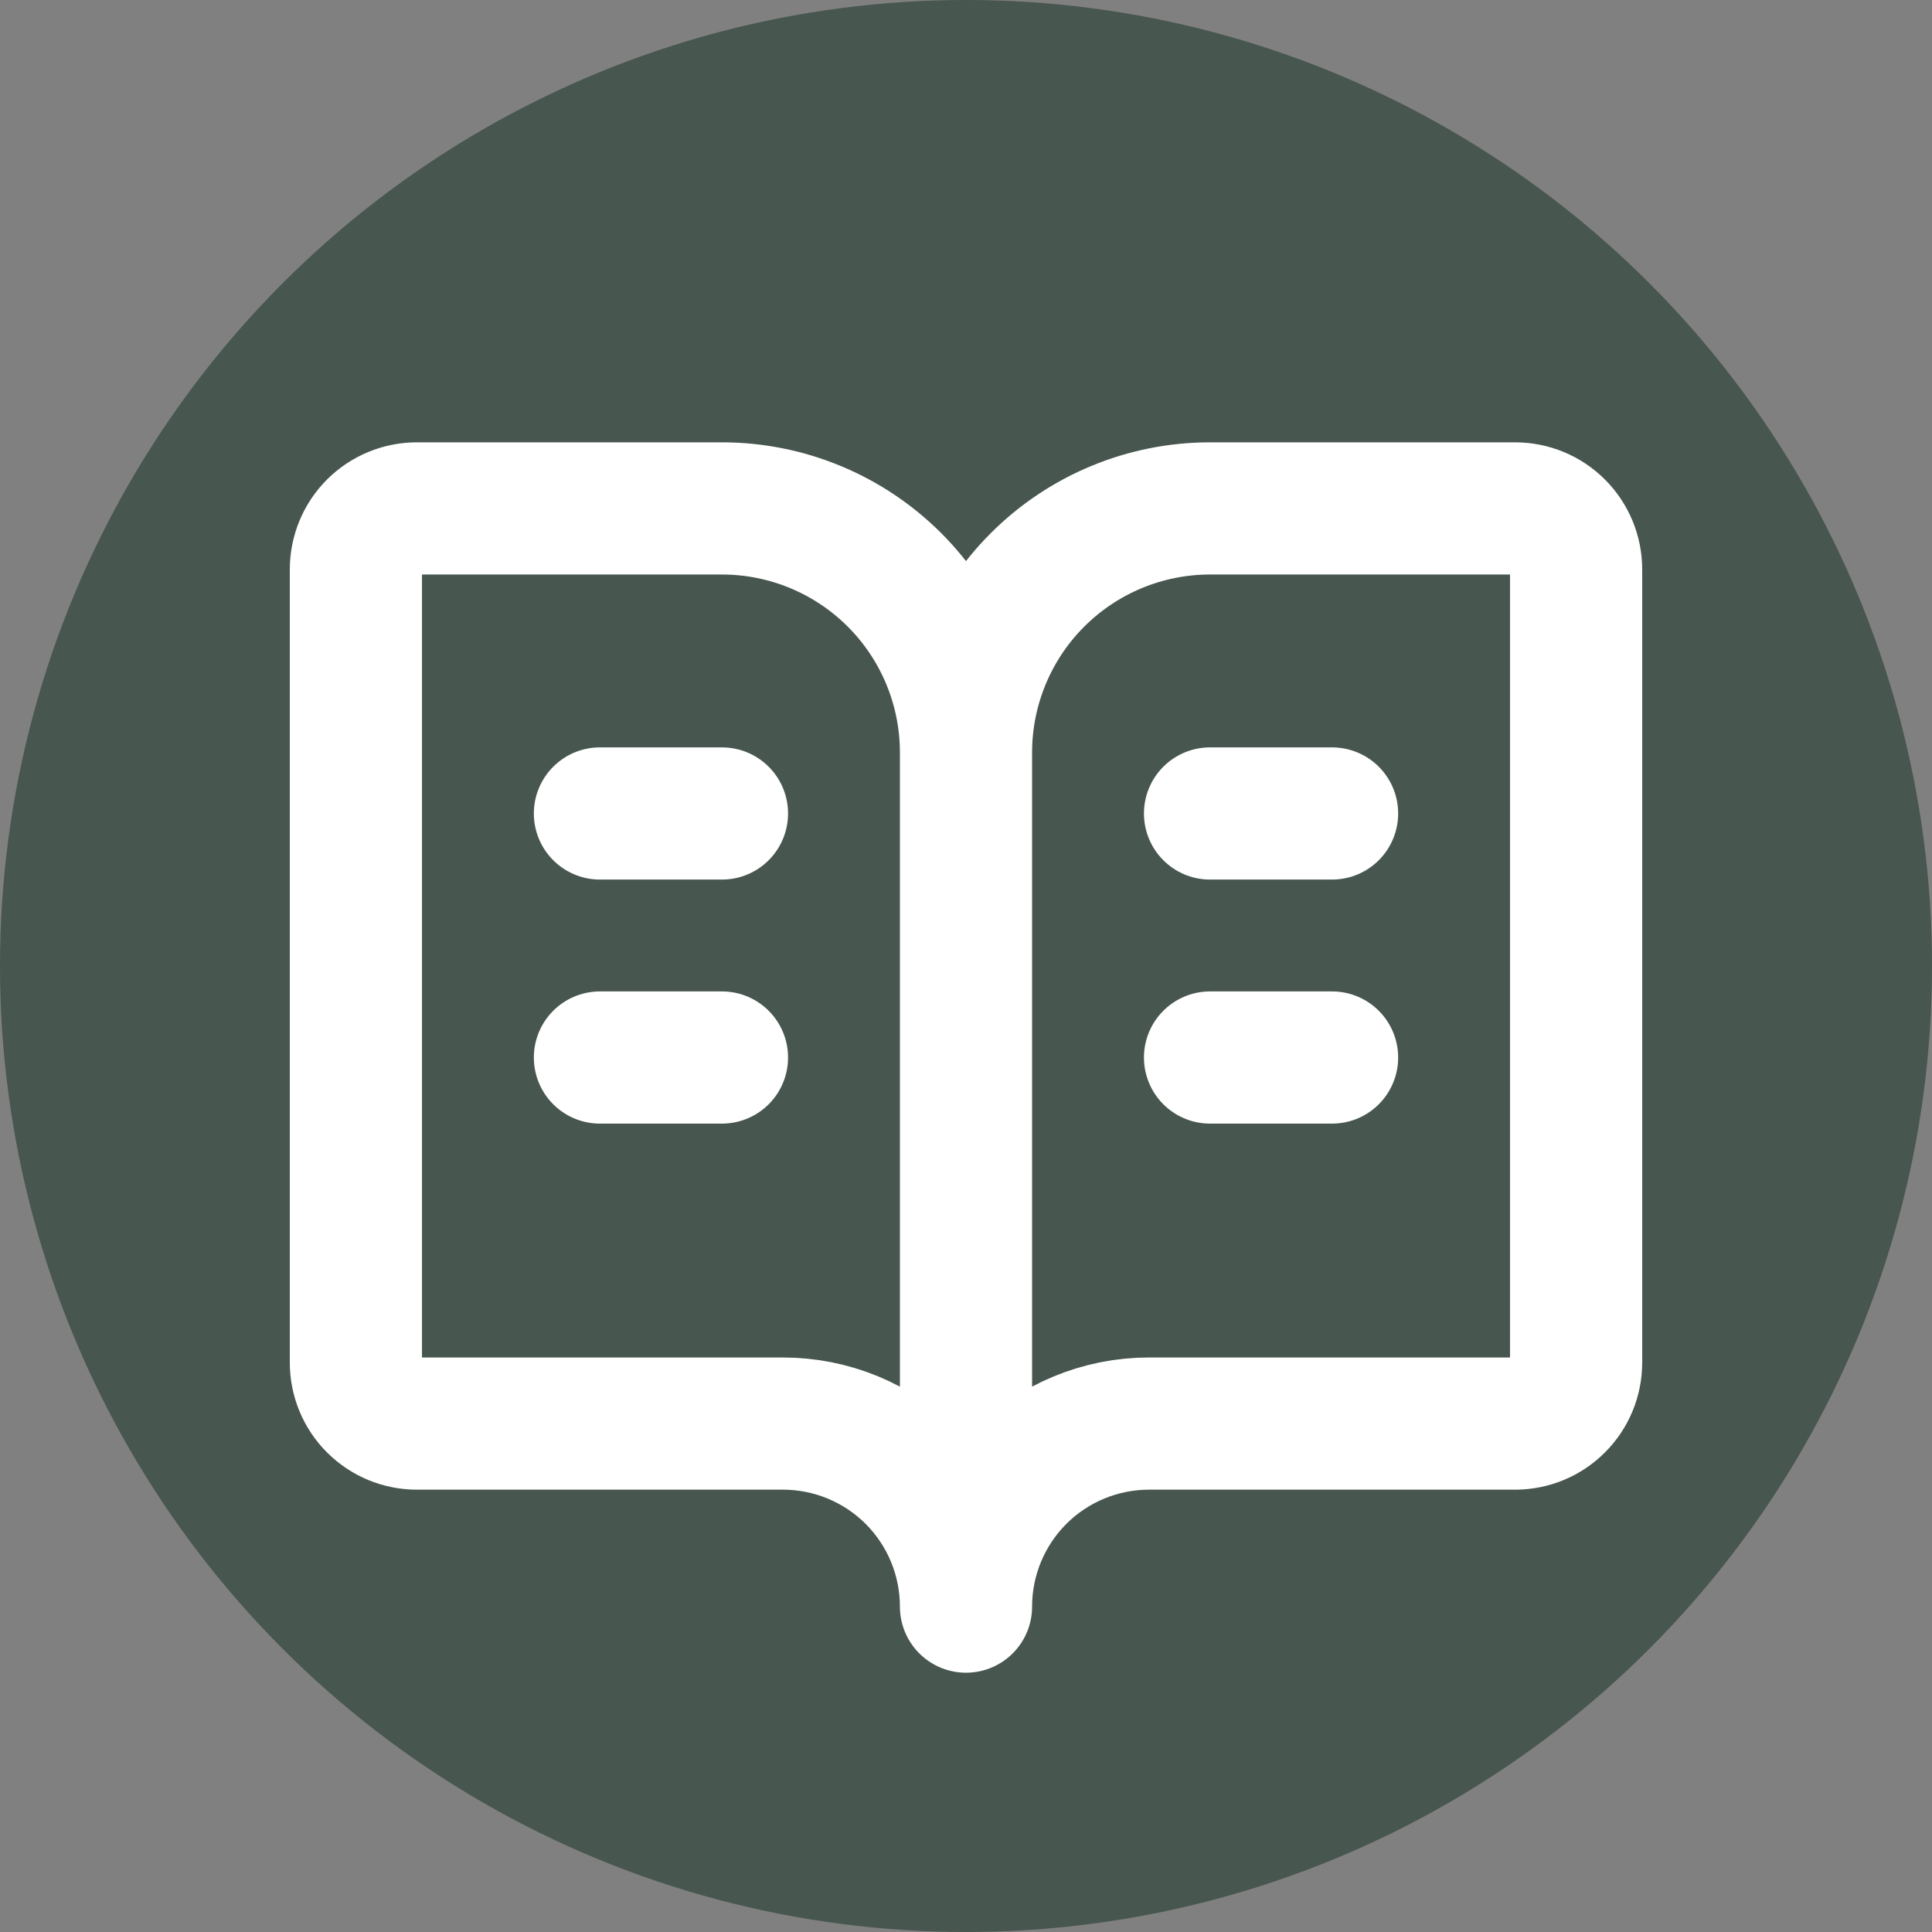 <svg width="38" height="38" viewBox="0 0 38 38" fill="none" xmlns="http://www.w3.org/2000/svg">
<rect x="0" y="0" width="38" height="38" fill="#808080" stroke="none"/>
<circle cx="19" cy="19" r="19" fill="#47564F"/>
<path d="M19 14.8V31.6M19 14.8C19 13.527 18.494 12.306 17.594 11.406C16.694 10.506 15.473 10 14.2 10H8.2C7.882 10 7.577 10.126 7.351 10.351C7.126 10.576 7 10.882 7 11.2V26.8C7 27.118 7.126 27.424 7.351 27.648C7.577 27.874 7.882 28 8.2 28H15.4C16.355 28 17.27 28.379 17.946 29.054C18.621 29.73 19 30.645 19 31.6M19 14.8C19 13.527 19.506 12.306 20.406 11.406C21.306 10.506 22.527 10 23.8 10H29.8C30.118 10 30.424 10.126 30.648 10.351C30.874 10.576 31 10.882 31 11.2V26.8C31 27.118 30.874 27.424 30.648 27.648C30.424 27.874 30.118 28 29.8 28H22.6C21.645 28 20.73 28.379 20.054 29.054C19.379 29.73 19 30.645 19 31.6M23.8 20.8H26.2M23.8 16H26.2M11.8 20.8H14.2M11.8 16H14.2" stroke="white" stroke-width="2.6" stroke-linecap="round" stroke-linejoin="round"/>
</svg>
